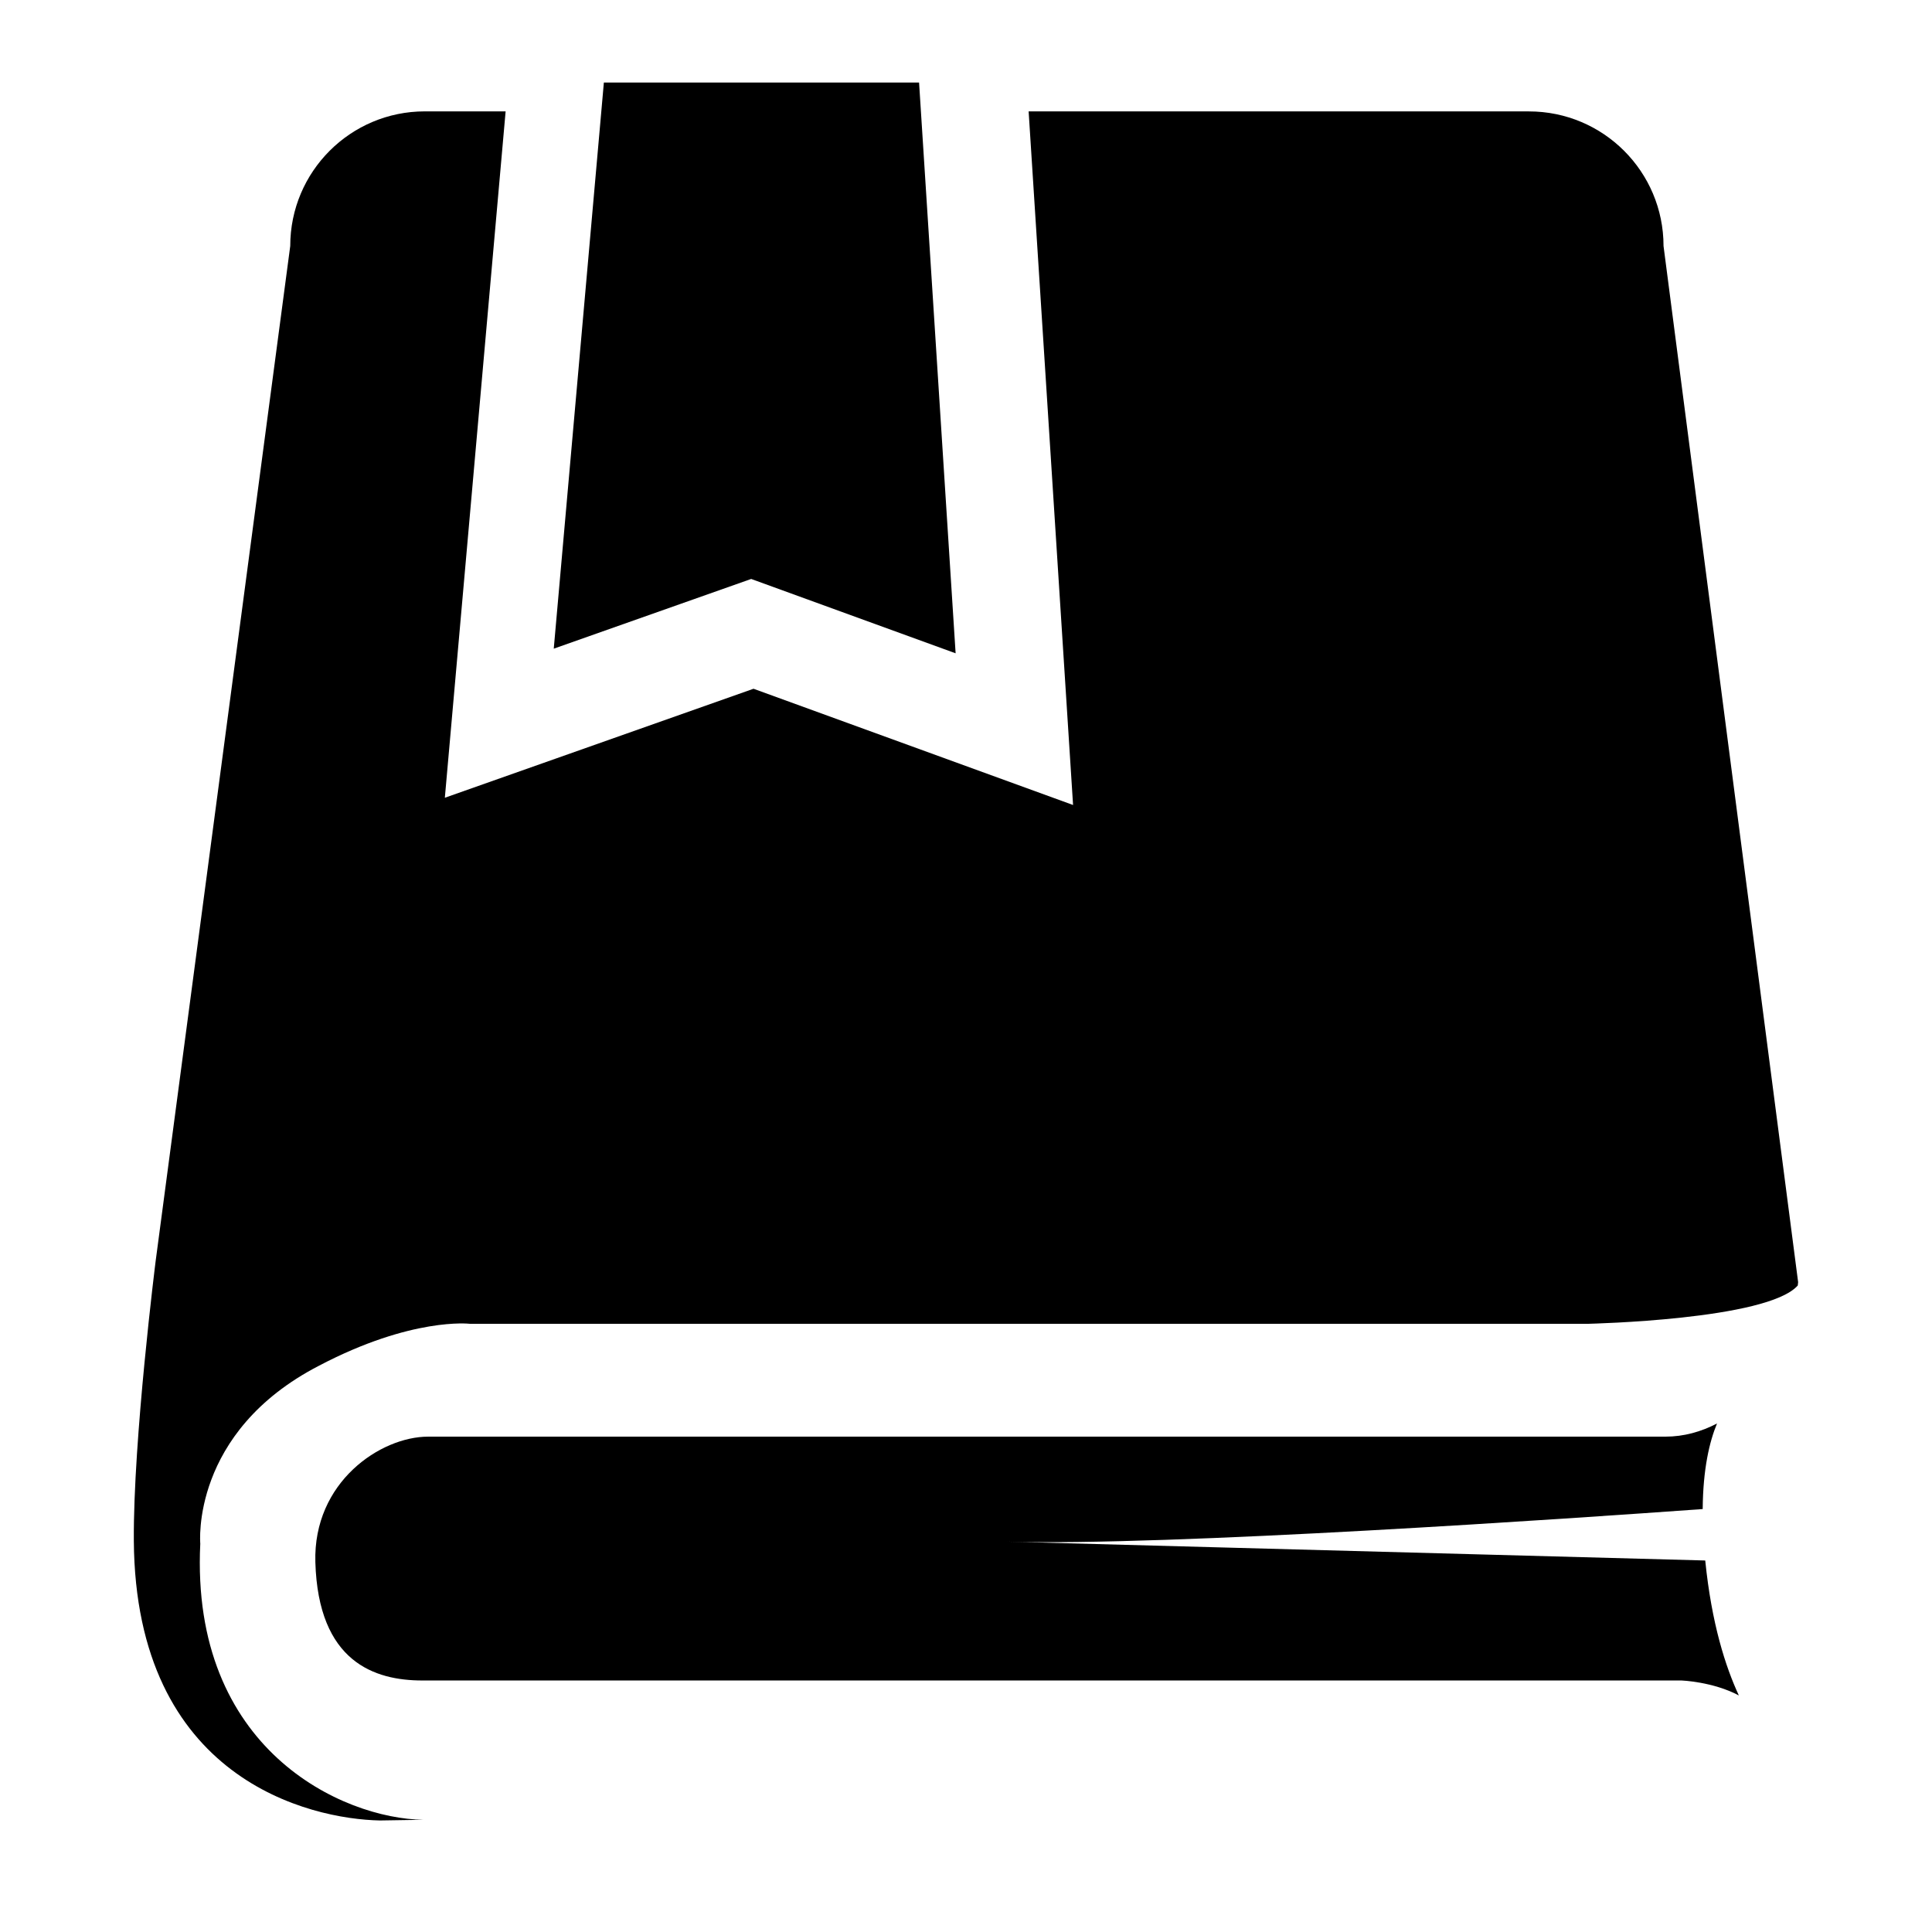 <?xml version="1.0" encoding="utf-8"?>
<svg version="1.1"
	 xmlns="http://www.w3.org/2000/svg" x="0px" y="0px" width="48px" height="48px" viewBox="-3.325 -2.05 48 48">
<defs>
</defs>
<path d="M21.701,36.252c3.961,0.117,14.113-0.582,17.277-0.81c0.008-1,0.169-1.678,0.356-2.126c-0.395,0.206-0.826,0.327-1.28,0.327
	H7.313c-1.182,0-2.861,1.127-2.803,3.119c0.072,2.483,1.475,2.939,2.657,2.939h31.285c0,0,0.781,0.029,1.424,0.372
	c-0.33-0.713-0.676-1.777-0.835-3.353L21.701,36.252z"/>
<path d="M38.005,4.062c0-1.847-1.496-3.344-3.344-3.344h-12.43l1.104,17.232l-7.939-2.888l-7.669,2.708l1.51-17.053H7.229
	c-1.846,0-3.343,1.497-3.343,3.344l-3.344,25.22c0,0-0.56,4.439-0.542,6.951c0.042,5.929,4.379,6.912,6.114,6.947l1.083-0.017
	c-2.007-0.025-5.796-1.743-5.546-6.86c0,0-0.25-2.77,2.953-4.423c2.305-1.21,3.739-1.04,3.739-1.04h27.81
	c0-0.002,4.431-0.095,5.187-0.951c0.001-0.029,0.009-0.056,0.009-0.084L38.005,4.062z"/>
<polygon points="11.678,0 10.433,14.066 15.338,12.334 20.417,14.181 19.509,0 "/>
</svg>
